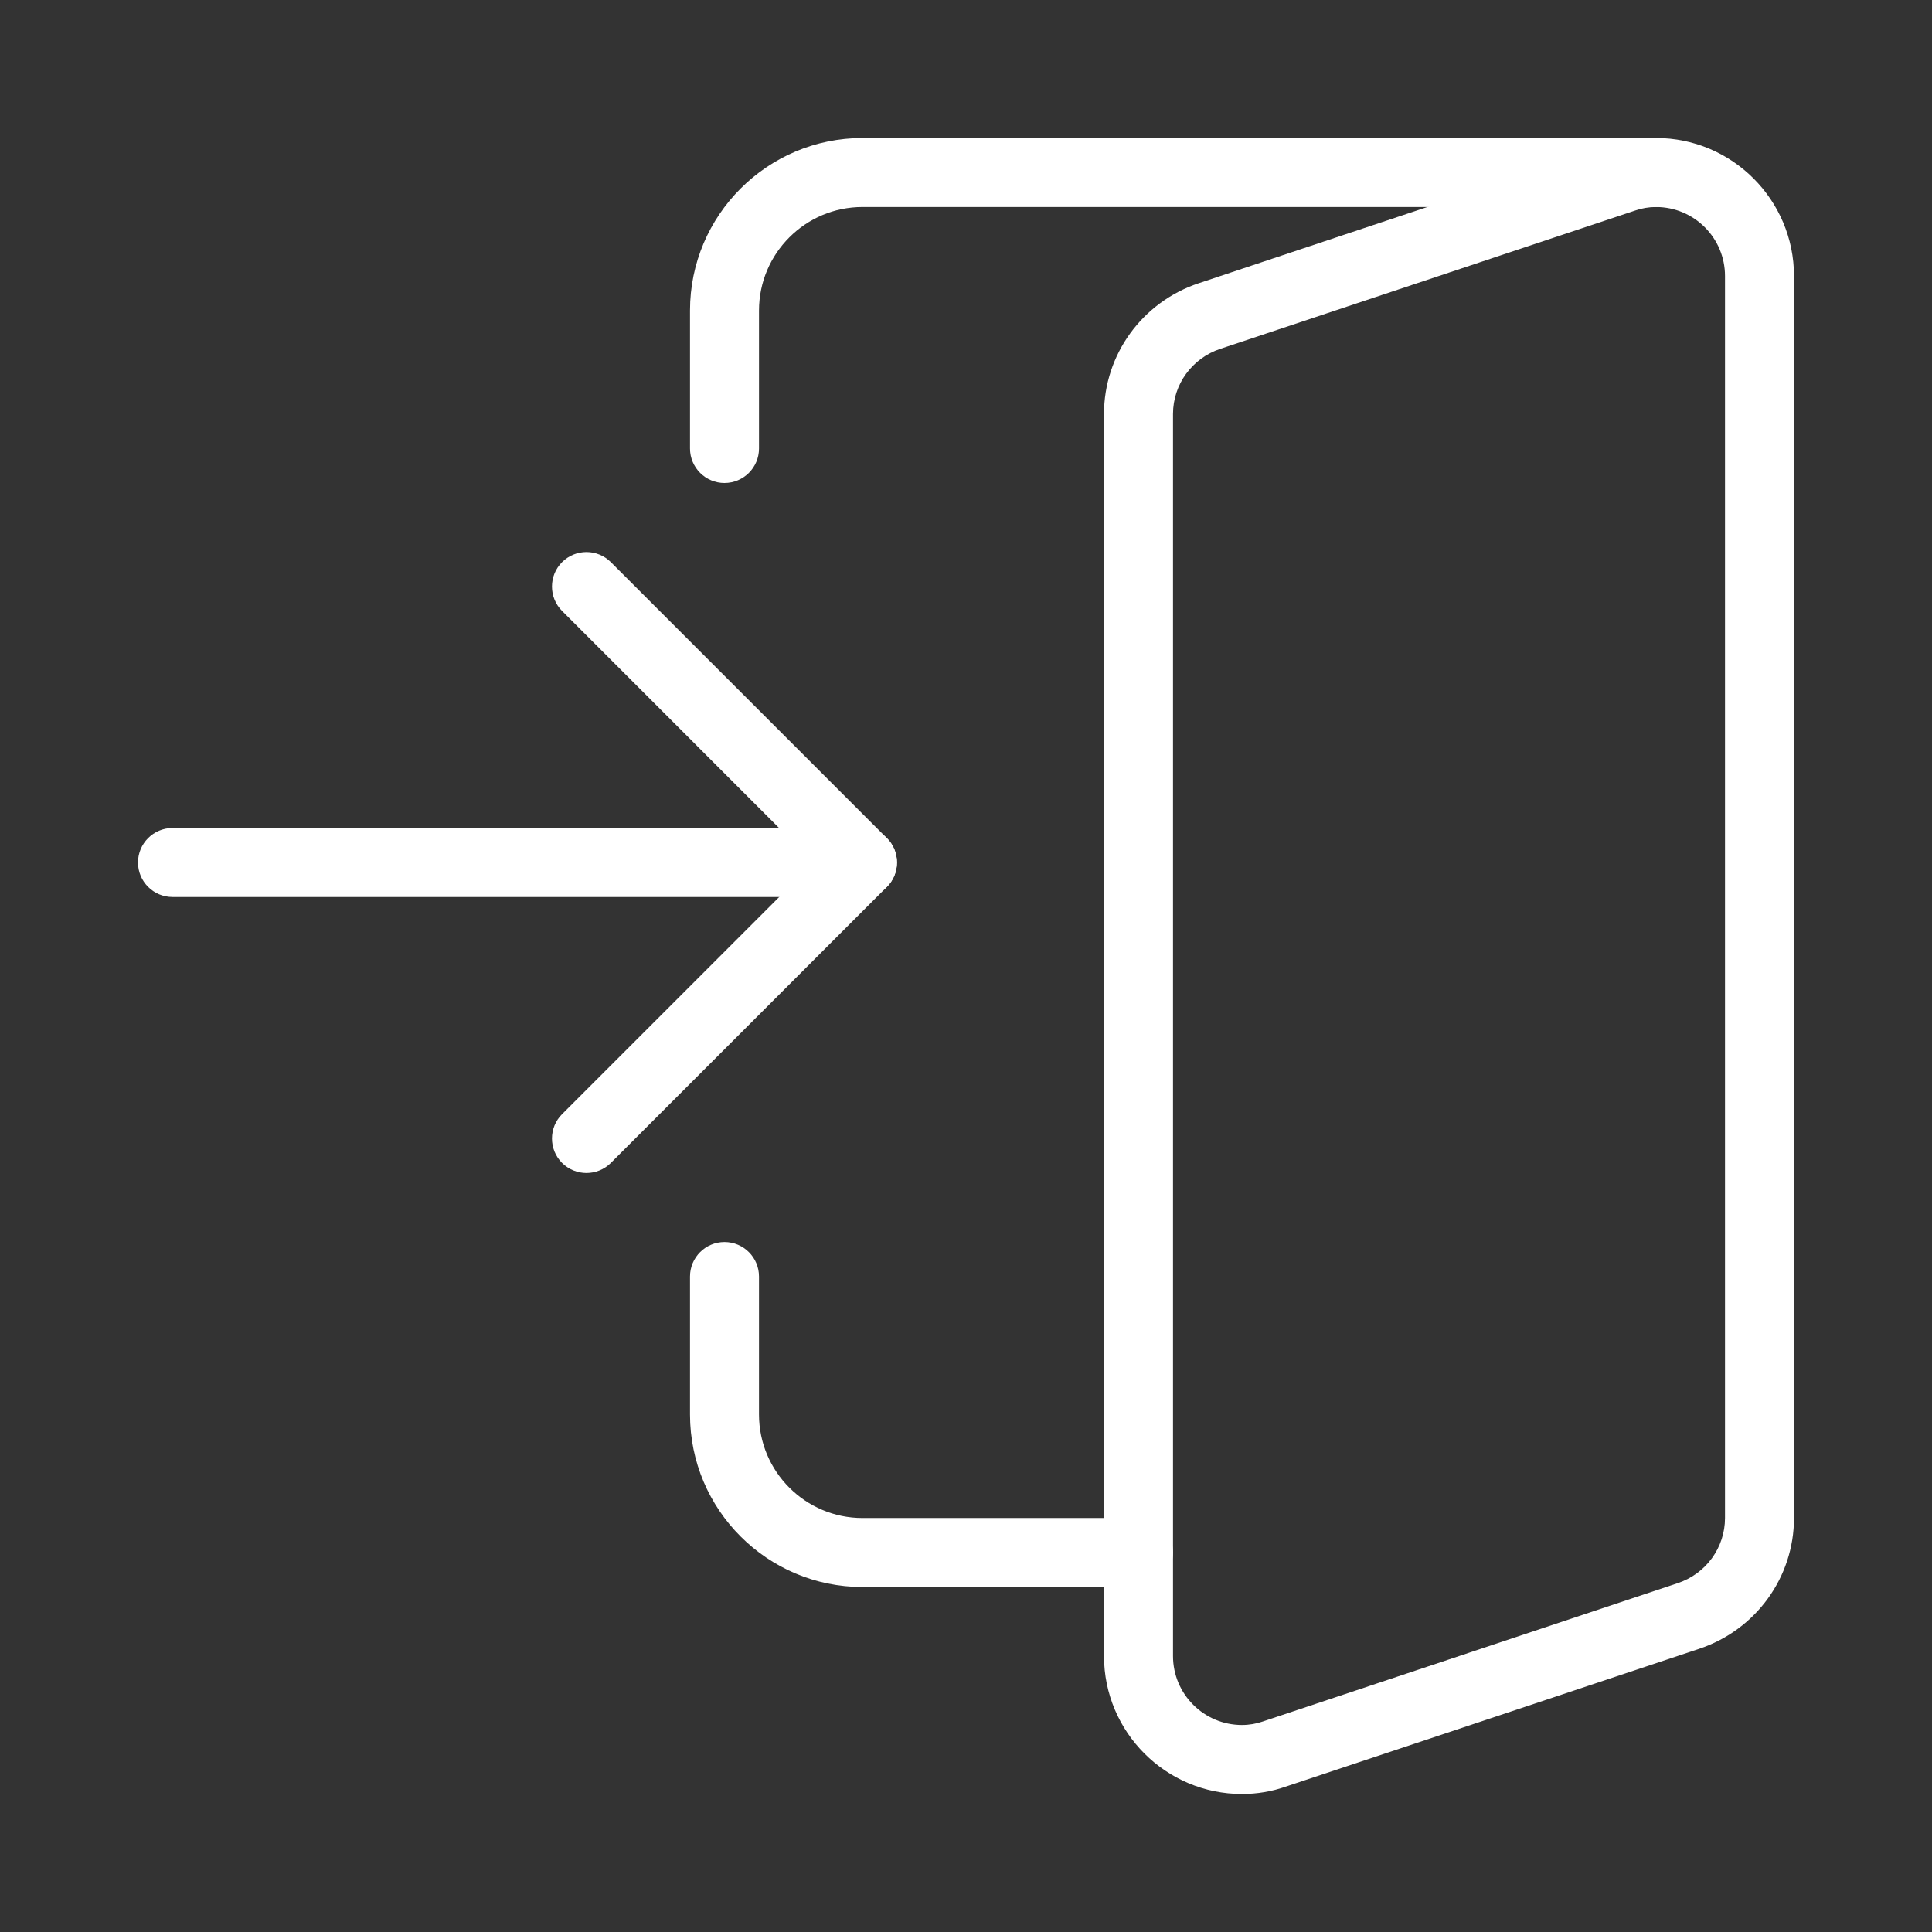 <svg xmlns="http://www.w3.org/2000/svg" class="w-9 h-9" viewBox="0 0 172 172" fill="#000">
    <rect x="0" y="0" width="172" height="172" fill="#333333" stroke="none"/>
    <g fill="none" fill-rule="nonzero" stroke="none" stroke-width="1" stroke-linecap="butt"
        stroke-linejoin="miter" stroke-miterlimit="10" stroke-dasharray="" stroke-dashoffset="0"
        font-family="none" font-weight="none" font-size="none" text-anchor="none"
        style="mix-blend-mode: normal;">
        <path d="M0,172v-172h172v172z" fill="none"></path>
        <g>
            <path
                d="M101.357,141.286h-24.571c-8.471,0 -15.357,-6.886 -15.357,-15.357v-12.286c0,-1.695 1.376,-3.071 3.071,-3.071c1.695,0 3.071,1.376 3.071,3.071v12.286c0,5.08 4.134,9.214 9.214,9.214h24.571c1.695,0 3.071,1.376 3.071,3.071c0,1.695 -1.376,3.071 -3.071,3.071z"
                fill="#fff"></path>
            <path
                d="M76.786,79.857h-61.429c-1.695,0 -3.071,-1.376 -3.071,-3.071c0,-1.695 1.376,-3.071 3.071,-3.071h61.429c1.695,0 3.071,1.376 3.071,3.071c0,1.695 -1.376,3.071 -3.071,3.071z"
                fill="#fff"></path>
            <path
                d="M110.571,159.714c-6.776,0 -12.286,-5.51 -12.286,-12.286v-110.571c0,-5.277 3.391,-9.958 8.428,-11.641l36.857,-12.286c1.186,-0.418 2.506,-0.645 3.858,-0.645c6.776,0 12.286,5.51 12.286,12.286v110.571c0,5.277 -3.391,9.958 -8.428,11.641l-36.857,12.286c-1.186,0.418 -2.506,0.645 -3.858,0.645zM147.429,18.429c-0.639,0 -1.278,0.111 -1.855,0.313l-36.919,12.31c-2.531,0.835 -4.226,3.17 -4.226,5.805v110.571c0,3.391 2.752,6.143 6.143,6.143c0.639,0 1.278,-0.111 1.855,-0.313l36.919,-12.31c2.531,-0.835 4.226,-3.17 4.226,-5.805v-110.571c0,-3.391 -2.752,-6.143 -6.143,-6.143z"
                fill="#fff"></path>
            <path
                d="M64.5,43c-1.695,0 -3.071,-1.376 -3.071,-3.071v-12.286c0,-8.471 6.886,-15.357 15.357,-15.357h70.643c1.695,0 3.071,1.376 3.071,3.071c0,1.695 -1.376,3.071 -3.071,3.071h-70.643c-5.08,0 -9.214,4.134 -9.214,9.214v12.286c0,1.695 -1.376,3.071 -3.071,3.071z"
                fill="#fff"></path>
            <path
                d="M52.214,104.429c-0.786,0 -1.573,-0.301 -2.175,-0.897c-1.198,-1.198 -1.198,-3.145 0,-4.343l22.397,-22.397l-22.397,-22.403c-1.198,-1.198 -1.198,-3.145 0,-4.343c1.198,-1.198 3.145,-1.198 4.343,0l24.571,24.571c1.198,1.198 1.198,3.145 0,4.343l-24.571,24.571c-0.596,0.596 -1.382,0.897 -2.168,0.897z"
                fill="#fff"></path>
        </g>
    </g>
</svg>